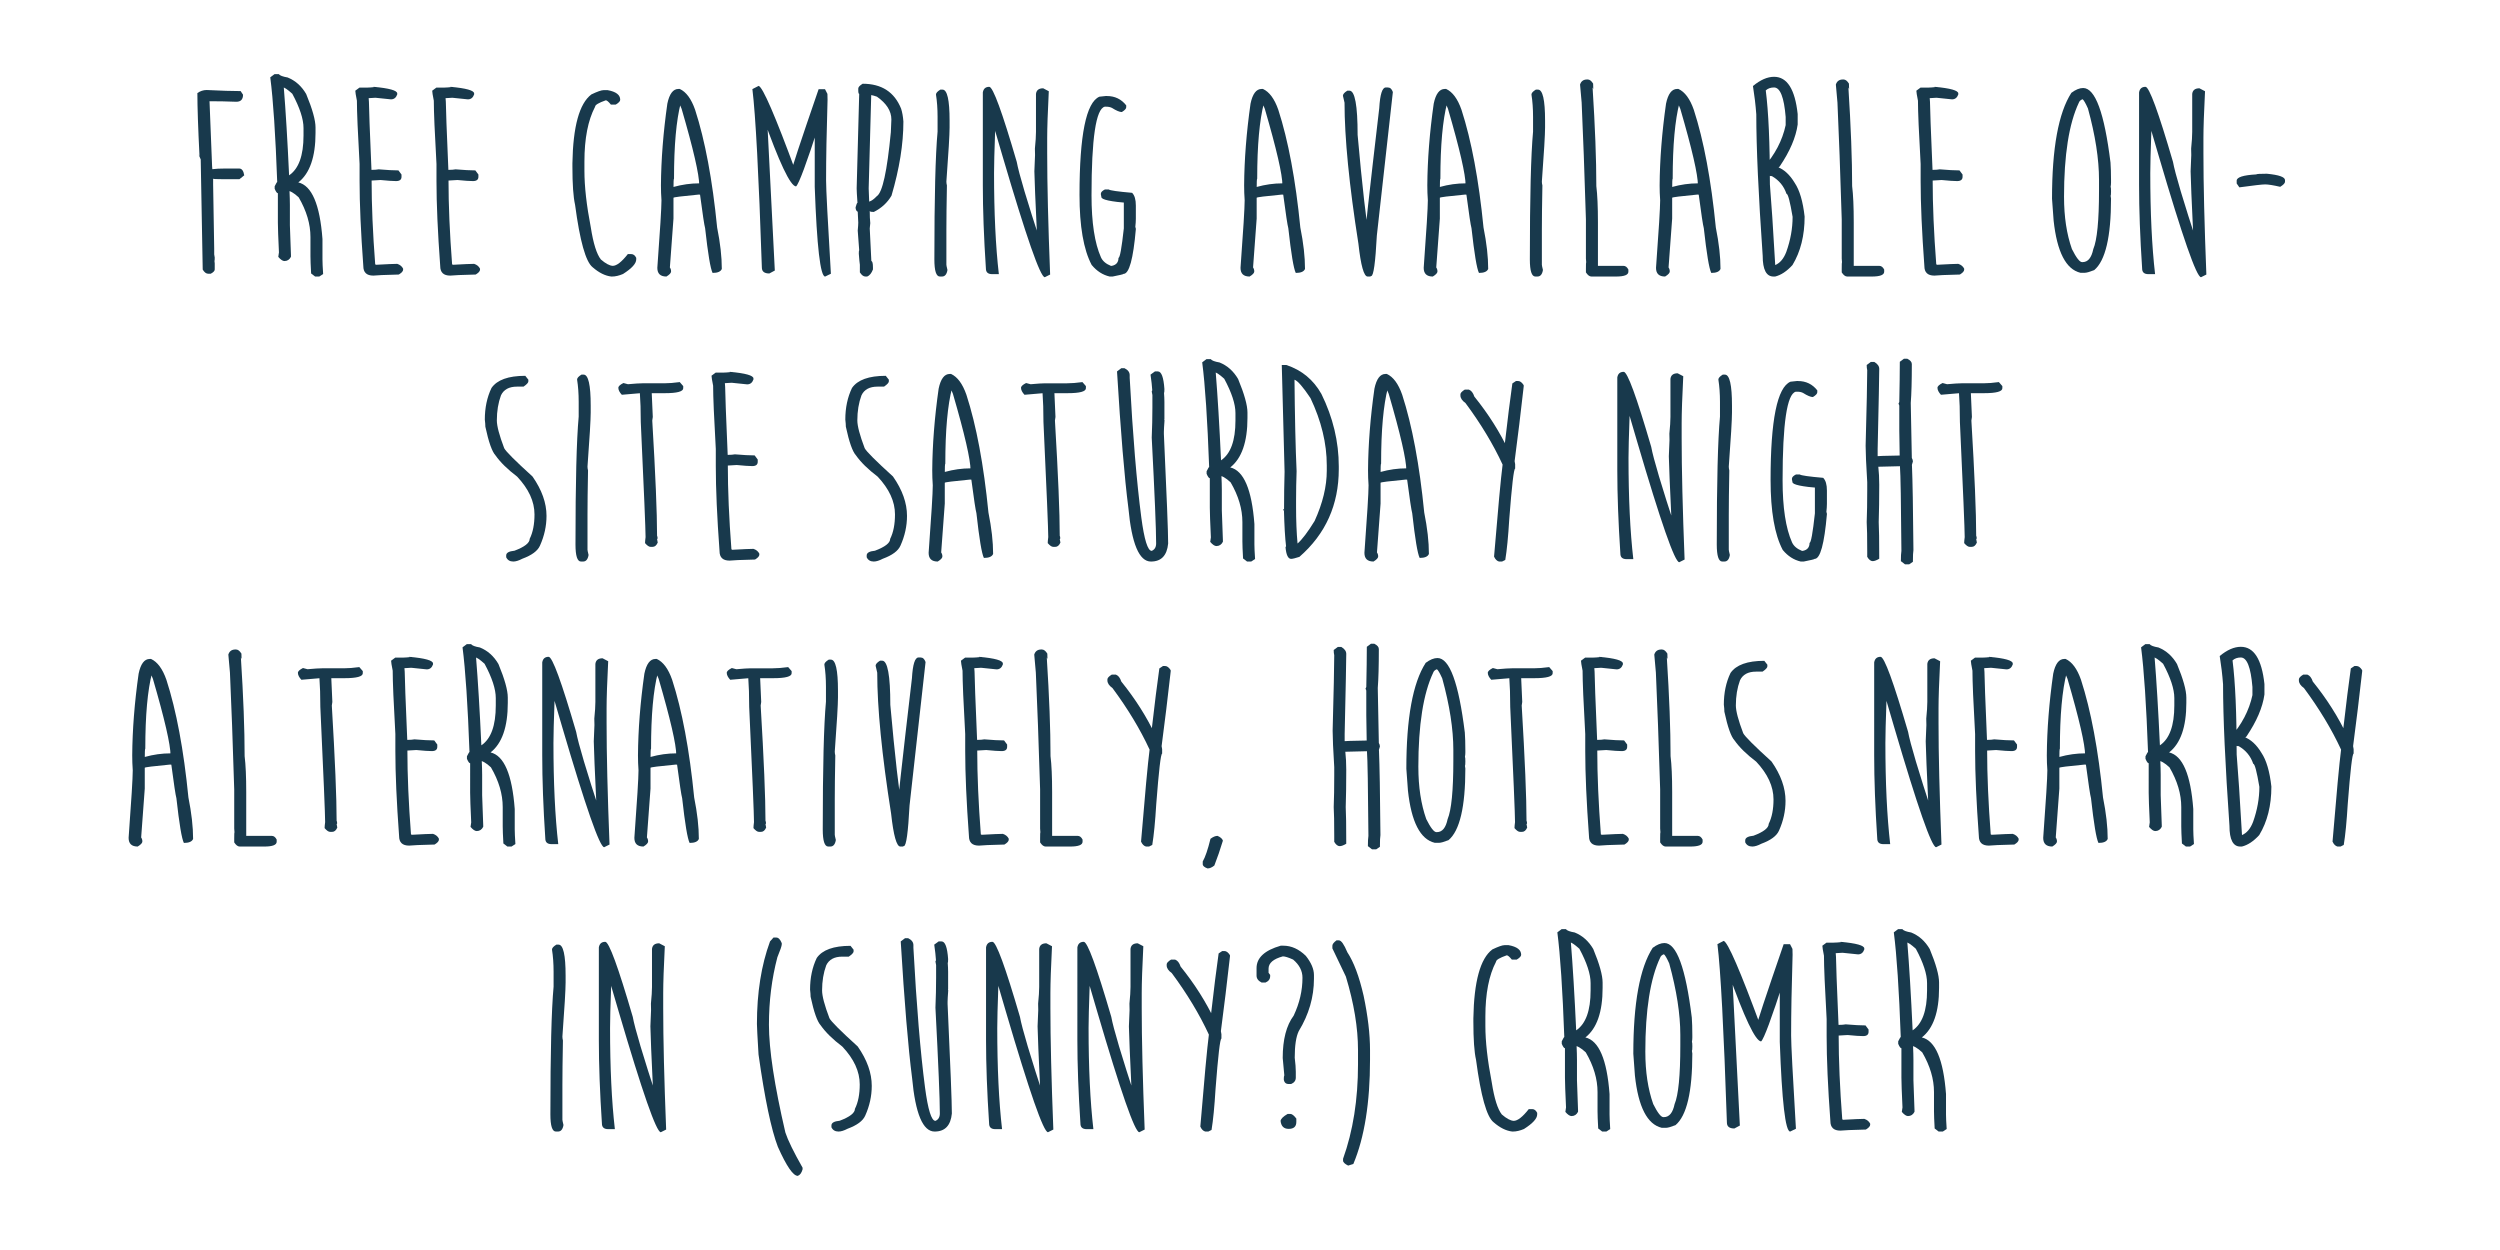 <?xml version="1.0" encoding="UTF-8" standalone="no"?>
<svg
   xmlns:dc="http://purl.org/dc/elements/1.1/"
   xmlns:cc="http://creativecommons.org/ns#"
   xmlns:rdf="http://www.w3.org/1999/02/22-rdf-syntax-ns#"
   xmlns:svg="http://www.w3.org/2000/svg"
   xmlns="http://www.w3.org/2000/svg"
   xmlns:sodipodi="http://sodipodi.sourceforge.net/DTD/sodipodi-0.dtd"
   xmlns:inkscape="http://www.inkscape.org/namespaces/inkscape"
   viewBox="0 0 512 256"
   version="1.1"
   id="svg8"
   sodipodi:docname="AccomodationDetailsBlue.svg"
   inkscape:version="0.92.3 (2405546, 2018-03-11)"
   width="512"
   height="256">
  <sodipodi:namedview
     pagecolor="#ffffff"
     bordercolor="#666666"
     borderopacity="1"
     objecttolerance="10"
     gridtolerance="10"
     guidetolerance="10"
     inkscape:pageopacity="0"
     inkscape:pageshadow="2"
     inkscape:window-width="1842"
     inkscape:window-height="1051"
     id="namedview995"
     showgrid="false"
     inkscape:zoom="1.84375"
     inkscape:cx="113.75331"
     inkscape:cy="149.96643"
     inkscape:window-x="-9"
     inkscape:window-y="-9"
     inkscape:window-maximized="1"
     inkscape:current-layer="svg8" />
  <defs
     id="defs2" />
  <g
     aria-label="free camping available on-site saturday night alternatively, hotels nearby in (sunny?) cromer "
     transform="translate(117.816,137.285)"
     style="font-style:normal;font-variant:normal;font-weight:normal;font-stretch:normal;font-size:42.667px;line-height:1.25;font-family:'Moon Flower Bold';-inkscape-font-specification:'Moon Flower Bold, ';letter-spacing:0px;word-spacing:0px;fill:#18394c;fill-opacity:1;stroke:none"
     id="flowRoot3104">
    <path
       d="m -75.48,-118.85 q 4.457,0.219 6.945,0.219 l 0.492,0.738 q 0,1.449 -1.367,1.449 -2.816,-0.109 -5.496,-0.109 l 0.52,13.125 v 0.082 l 0.055,0.711 q 1.012,-0.137 2.652,-0.137 h 2.844 q 0.82,0 1.039,1.395 l -0.984,0.793 h -3.336 q -2.051,0 -2.051,-0.109 v 1.203 q 0,1.586 0.219,13.125 v 1.176 l 0.109,0.656 q 0,0.684 -0.055,0.684 l 0.055,0.52 v 1.23 q 0,0.438 -0.82,0.875 h -0.52 q -0.602,0 -1.121,-0.848 -0.41,-22.559 -0.41,-22.559 l -0.465,-1.094 0.219,0.438 q -0.438,-8.668 -0.438,-12.934 0.875,-0.629 1.914,-0.629 z"
       style="font-size:56px;line-height:1;text-align:center;text-anchor:middle;fill:#18394c;fill-opacity:1"
       id="path3120" />
    <path
       d="m -61.59,-122.104 h 0.875 q 0.328,0.438 1.805,0.684 2.379,0.957 3.801,3.391 1.914,4.621 1.914,6.863 v 1.094 q 0,7.383 -3.527,10.145 4.156,0.984 4.949,11.594 v 4.184 q 0,0.93 0.137,2.98 l -0.793,0.52 h -0.848 l -0.82,-0.629 q -0.137,-2.434 -0.137,-3.527 v -3.938 q 0,-3.992 -2.406,-8.121 -1.477,-1.395 -2.488,-1.395 h 0.602 q 0.082,1.805 0.082,2.953 v 4.156 q 0.219,5.414 0.219,6.125 v 0.328 q -0.438,0.875 -1.34,0.875 -0.52,0 -1.258,-0.848 l 0.137,-0.93 q -0.219,-4.594 -0.219,-6.098 v -6.016 q -0.273,0 -0.656,-0.902 v -0.52 q 0.438,-0.875 0.52,-0.875 -0.52,-14.438 -1.422,-21.438 z m 1.887,2.625 q 0.602,7.41 1.094,18.102 2.953,-1.996 2.953,-8.148 v -1.531 q 0,-2.762 -2.297,-7.027 -1.531,-1.395 -2.16,-1.395 z"
       style="font-size:56px;line-height:1;text-align:center;text-anchor:middle;fill:#18394c;fill-opacity:1"
       id="path3122" />
    <path
       d="m -40.809,-119.479 0.246,0.137 q -0.766,0 -0.766,-0.164 4.867,0.438 4.867,1.367 v 0.191 q -0.355,1.012 -1.285,1.012 l -3.172,-0.328 q -0.219,0 -1.395,0.082 l 0.055,0.766 q 0,1.805 0.52,13.918 h 0.109 q 0.793,0 1.367,-0.109 2.57,0.219 4.047,0.219 l 0.629,0.848 v 0.465 q 0,0.875 -1.121,0.875 -0.984,0 -3.172,-0.219 -1.449,0.109 -1.832,0.109 v -0.109 q 0,7.711 0.738,17.281 0.137,0 0.137,0.082 3.418,-0.191 4.375,-0.191 0.848,0.273 1.203,0.984 v 0.219 q 0,0.438 -0.875,0.984 -4.348,0.109 -5.223,0.219 -2.051,0 -2.051,-1.941 -0.766,-10.445 -0.766,-17.418 v -3.5 q -0.547,-9.625 -0.547,-12.961 -0.328,-1.641 -0.328,-2.051 l 0.848,-0.629 h 1.477 q 0.602,0 1.914,-0.137 z"
       style="font-size:56px;line-height:1;text-align:center;text-anchor:middle;fill:#18394c;fill-opacity:1"
       id="path3124" />
    <path
       d="m -25.059,-119.479 0.246,0.137 q -0.766,0 -0.766,-0.164 4.867,0.438 4.867,1.367 v 0.191 q -0.355,1.012 -1.285,1.012 l -3.172,-0.328 q -0.219,0 -1.395,0.082 l 0.055,0.766 q 0,1.805 0.52,13.918 h 0.109 q 0.793,0 1.367,-0.109 2.57,0.219 4.047,0.219 l 0.629,0.848 v 0.465 q 0,0.875 -1.121,0.875 -0.984,0 -3.172,-0.219 -1.449,0.109 -1.832,0.109 v -0.109 q 0,7.711 0.738,17.281 0.137,0 0.137,0.082 3.418,-0.191 4.375,-0.191 0.848,0.273 1.203,0.984 v 0.219 q 0,0.438 -0.875,0.984 -4.348,0.109 -5.223,0.219 -2.051,0 -2.051,-1.941 -0.766,-10.445 -0.766,-17.418 v -3.5 q -0.547,-9.625 -0.547,-12.961 -0.328,-1.641 -0.328,-2.051 l 0.848,-0.629 h 1.477 q 0.602,0 1.914,-0.137 z"
       style="font-size:56px;line-height:1;text-align:center;text-anchor:middle;fill:#18394c;fill-opacity:1"
       id="path3126" />
    <path
       d="m 5.785,-118.822 h 0.848 q 2.57,0.465 2.57,1.969 0,0.438 -0.902,0.984 H 7.289 q -0.711,-0.875 -1.039,-0.875 -2.188,0.766 -2.188,1.312 -2.188,4.156 -2.188,11.266 v 1.859 q 0,4.84 1.312,11.621 0.766,4.895 2.051,6.535 1.449,1.258 2.434,1.312 1.203,0 3.09,-2.406 h 0.711 q 0.629,0 1.012,0.766 v 0.328 q 0,1.258 -2.707,2.98 -1.23,0.52 -2.242,0.52 H 7.371 Q 5.484,-80.869 3.543,-82.564 1.438,-84.232 -0.039,-95.334 q -0.547,-2.379 -0.547,-7.848 v -0.656 q 0.191,-11.32 3.883,-14.109 1.832,-0.875 2.488,-0.875 z"
       style="font-size:56px;line-height:1;text-align:center;text-anchor:middle;fill:#18394c;fill-opacity:1"
       id="path3128" />
    <path
       d="m 21.125,-119.068 h 0.273 q 1.969,0.902 3.145,4.266 3.062,9.461 4.512,24.117 0.957,4.758 0.957,8.477 -0.328,0.82 -1.887,0.82 -0.656,-1.258 -1.531,-9.16 -0.246,-0.848 -1.039,-6.863 l -0.246,-0.027 q -5.195,0.492 -5.195,0.656 v 4.266 L 19.375,-82.51 q 0.246,0.355 0.246,0.82 0,0.465 -0.957,1.039 -1.859,0 -1.859,-1.777 0.848,-11.539 0.848,-13.836 -0.109,-1.504 -0.109,-3.062 0.055,-7.902 1.312,-16.734 0.629,-3.008 2.27,-3.008 z m 0.492,2.816 q -1.395,5.359 -1.395,15.559 -0.109,0 -0.109,2.105 v -0.41 q 2.652,-0.738 5.277,-0.738 v 0.41 q 0,-3.281 -3.609,-15.668 -0.684,-1.477 -0.164,-1.258 z"
       style="font-size:56px;line-height:1;text-align:center;text-anchor:middle;fill:#18394c;fill-opacity:1"
       id="path3130" />
    <path
       d="m 37.559,-119.697 q 1.285,0.41 7.602,17.582 h -0.902 q 0,-0.711 5.578,-16.898 h 1.312 l 0.492,0.957 0.027,1.203 q -0.301,9.789 -0.301,16.543 0,2.598 0.984,19.086 l -1.176,0.574 q -1.477,0 -2.133,-18.375 v -12.824 h 0.902 q -3.883,12.059 -4.73,12.742 -1.75,-0.109 -6.809,-14.355 h 0.848 v -0.219 l 1.613,31.801 -1.121,0.602 q -1.531,0 -1.531,-1.203 -0.957,-28.574 -1.941,-36.559 z"
       style="font-size:56px;line-height:1;text-align:center;text-anchor:middle;fill:#18394c;fill-opacity:1"
       id="path3132" />
    <path
       d="m 58.859,-120.135 q 5.824,0 7.875,5.113 0.355,1.121 0.465,2.625 0,6.918 -2.434,15.176 -1.258,2.16 -3.609,3.336 -0.848,0.027 -0.848,-0.219 v 0.109 q 0,1.422 0.109,2.406 -0.109,0.984 -0.109,1.094 0.328,6.18 0.328,6.672 0.328,0.055 0.328,1.312 v 0.41 q -0.438,1.148 -1.176,1.449 H 59.406 q -0.574,0 -1.121,-0.848 v -0.902 q 0,-0.656 0,-0.656 -0.082,-0.465 -0.219,-2.27 0,-0.684 0.082,-0.684 l -0.301,-4.047 q 0.109,-1.121 0.109,-1.641 -0.109,-1.996 -0.109,-2.215 -0.438,-0.219 -0.438,-0.902 0.246,-0.93 0.383,-0.93 -0.164,-2.324 -0.164,-2.953 l 0.52,-19.359 q -0.191,0 -0.191,-0.766 v -0.328 q 0,-0.438 0.902,-0.984 z m 1.75,2.324 -0.52,19.113 q 0.109,2.297 0.109,2.871 l -0.273,-0.137 q 0.738,0 1.832,-1.148 1.723,-1.094 2.871,-13.098 0.109,-1.969 0.109,-2.598 0,-2.598 -2.953,-4.676 -0.793,-0.273 -1.176,-0.328 z"
       style="font-size:56px;line-height:1;text-align:center;text-anchor:middle;fill:#18394c;fill-opacity:1"
       id="path3134" />
    <path
       d="m 74.773,-118.932 h 0.438 q 1.449,0 1.449,6.344 v 1.422 q 0,2.16 -0.656,11.074 0,0.355 0.109,0.793 -0.109,5.77 -0.109,9.133 v 7.109 q 0,0.164 0.219,1.066 -0.219,1.34 -1.121,1.34 h -0.438 q -1.121,0 -1.121,-3.5 0,-19.004 0.656,-26.168 v -3.035 q 0,-2.516 -0.328,-4.566 0,-0.465 0.902,-1.012 z"
       style="font-size:56px;line-height:1;text-align:center;text-anchor:middle;fill:#18394c;fill-opacity:1"
       id="path3136" />
    <path
       d="m 84.781,-119.506 q 1.148,0 5.633,15.367 0.629,3.5 5.141,17.254 h -0.902 v -0.383 q -0.629,-13.289 -0.629,-14.93 0,-0.492 0.137,-3.336 -0.027,-0.301 -0.027,-1.312 0.219,-2.16 0.219,-3.418 v -7.793 q 0.137,-1.148 1.477,-1.148 l 1.148,0.602 q -0.328,6.48 -0.328,9.598 v 3.09 q 0,9.516 0.602,24.855 l -1.094,0.547 q -1.367,0 -8.613,-24.664 l -2.871,-9.789 1.012,1.641 0.082,-1.586 q 0.191,2.27 0.191,3.609 l 0.027,0.93 q -0.219,6.07 -0.219,8.504 0,12.223 0.984,20.727 h -1.367 q -1.285,0 -1.285,-1.148 -0.629,-9.543 -0.629,-17.09 v -18.977 q 0.191,-1.148 1.312,-1.148 z"
       style="font-size:56px;line-height:1;text-align:center;text-anchor:middle;fill:#18394c;fill-opacity:1"
       id="path3138" />
    <path
       d="m 108.625,-117.619 h 0.246 q 2.461,0 3.965,1.914 v 0.383 q 0,0.438 -0.902,0.984 -0.684,0 -2.023,-0.848 -0.492,-0.246 -1.148,-0.246 h -0.328 q -2.707,0.656 -2.707,18.156 0,8.367 1.941,12.715 0.52,1.121 2.023,1.723 h 0.191 q 1.367,-0.273 1.367,-1.641 0.438,0 1.094,-6.043 v -5.305 -0.027 q 1.148,0 1.148,0.164 -5.742,-0.438 -5.742,-1.23 l -0.109,-0.547 v -0.137 q 0,-0.465 0.82,-0.875 h 0.793 q 0.383,0.301 4.785,0.684 0.766,0.766 0.766,2.598 v 2.734 q 0,0.656 -0.109,1.668 0.109,0.191 0.109,0.438 -0.793,9.16 -2.516,9.16 0,0.109 -2.242,0.547 h -0.602 q -2.133,-0.492 -3.691,-2.379 -2.488,-4.703 -2.488,-14.355 0,-18.348 4.074,-20.098 z"
       style="font-size:56px;line-height:1;text-align:center;text-anchor:middle;fill:#18394c;fill-opacity:1"
       id="path3140" />
    <path
       d="m 140.562,-119.068 h 0.273 q 1.969,0.902 3.145,4.266 3.062,9.461 4.512,24.117 0.957,4.758 0.957,8.477 -0.328,0.82 -1.887,0.82 -0.656,-1.258 -1.531,-9.16 -0.246,-0.848 -1.039,-6.863 l -0.246,-0.027 q -5.195,0.492 -5.195,0.656 v 4.266 l -0.738,10.008 q 0.246,0.355 0.246,0.82 0,0.465 -0.957,1.039 -1.859,0 -1.859,-1.777 0.848,-11.539 0.848,-13.836 -0.109,-1.504 -0.109,-3.062 0.055,-7.902 1.312,-16.734 0.629,-3.008 2.27,-3.008 z m 0.492,2.816 q -1.395,5.359 -1.395,15.559 -0.109,0 -0.109,2.105 v -0.41 q 2.652,-0.738 5.277,-0.738 v 0.41 q 0,-3.281 -3.609,-15.668 -0.684,-1.477 -0.164,-1.258 z"
       style="font-size:56px;line-height:1;text-align:center;text-anchor:middle;fill:#18394c;fill-opacity:1"
       id="path3142" />
    <path
       d="m 165.992,-119.369 h 0.438 q 0.684,0 1.012,0.93 l -3.281,29.395 q -0.438,8.285 -1.148,8.285 l -0.219,0.109 h -0.52 q -1.148,0 -1.887,-6.727 -2.844,-18.074 -2.844,-28.875 l -0.328,-1.422 q 0,-0.492 0.902,-1.039 h 0.438 q 1.668,0 1.668,9.051 1.395,15.613 2.543,22.34 h -1.176 q 0,-1.723 3.062,-27.809 0.246,-4.238 1.34,-4.238 z"
       style="font-size:56px;line-height:1;text-align:center;text-anchor:middle;fill:#18394c;fill-opacity:1"
       id="path3144" />
    <path
       d="m 178.078,-119.068 h 0.273 q 1.969,0.902 3.145,4.266 3.062,9.461 4.512,24.117 0.957,4.758 0.957,8.477 -0.328,0.82 -1.887,0.82 -0.656,-1.258 -1.531,-9.16 -0.246,-0.848 -1.039,-6.863 l -0.246,-0.027 q -5.195,0.492 -5.195,0.656 v 4.266 l -0.738,10.008 q 0.246,0.355 0.246,0.82 0,0.465 -0.957,1.039 -1.859,0 -1.859,-1.777 0.848,-11.539 0.848,-13.836 -0.109,-1.504 -0.109,-3.062 0.055,-7.902 1.312,-16.734 0.629,-3.008 2.27,-3.008 z m 0.492,2.816 q -1.395,5.359 -1.395,15.559 -0.109,0 -0.109,2.105 v -0.41 q 2.652,-0.738 5.277,-0.738 v 0.41 q 0,-3.281 -3.609,-15.668 -0.684,-1.477 -0.164,-1.258 z"
       style="font-size:56px;line-height:1;text-align:center;text-anchor:middle;fill:#18394c;fill-opacity:1"
       id="path3146" />
    <path
       d="m 196.727,-118.932 h 0.438 q 1.449,0 1.449,6.344 v 1.422 q 0,2.16 -0.656,11.074 0,0.355 0.109,0.793 -0.109,5.77 -0.109,9.133 v 7.109 q 0,0.164 0.219,1.066 -0.219,1.34 -1.121,1.34 h -0.438 q -1.121,0 -1.121,-3.5 0,-19.004 0.656,-26.168 v -3.035 q 0,-2.516 -0.328,-4.566 0,-0.465 0.902,-1.012 z"
       style="font-size:56px;line-height:1;text-align:center;text-anchor:middle;fill:#18394c;fill-opacity:1"
       id="path3148" />
    <path
       d="m 207.227,-121.01 h 0.109 q 0.602,0 1.121,0.848 0,1.23 0.109,1.23 l -0.219,-0.438 q 0.766,12.031 0.766,20.207 0.328,2.652 0.328,7.355 v 8.969 h 5.223 q 0.629,0 1.012,0.766 v 0.438 q 0,0.984 -2.543,0.984 h -5.031 q -0.574,0 -1.121,-0.848 v -0.793 q 0,-1.312 0.055,-1.312 l -0.055,-0.738 v -8.012 q -0.438,-14.383 -0.875,-23.926 l -0.328,-3.691 q 0.328,-1.039 1.449,-1.039 z"
       style="font-size:56px;line-height:1;text-align:center;text-anchor:middle;fill:#18394c;fill-opacity:1"
       id="path3150" />
    <path
       d="m 225.656,-119.068 h 0.273 q 1.969,0.902 3.145,4.266 3.062,9.461 4.512,24.117 0.957,4.758 0.957,8.477 -0.328,0.82 -1.887,0.82 -0.656,-1.258 -1.531,-9.16 -0.246,-0.848 -1.039,-6.863 l -0.246,-0.027 q -5.195,0.492 -5.195,0.656 v 4.266 l -0.738,10.008 q 0.246,0.355 0.246,0.82 0,0.465 -0.957,1.039 -1.859,0 -1.859,-1.777 0.848,-11.539 0.848,-13.836 -0.109,-1.504 -0.109,-3.062 0.055,-7.902 1.312,-16.734 0.629,-3.008 2.27,-3.008 z m 0.492,2.816 q -1.395,5.359 -1.395,15.559 -0.109,0 -0.109,2.105 v -0.41 q 2.652,-0.738 5.277,-0.738 v 0.41 q 0,-3.281 -3.609,-15.668 -0.684,-1.477 -0.164,-1.258 z"
       style="font-size:56px;line-height:1;text-align:center;text-anchor:middle;fill:#18394c;fill-opacity:1"
       id="path3152" />
    <path
       d="m 245.508,-121.557 q 4.02,0 4.84,7.629 v 2.133 q -0.547,3.965 -3.691,8.613 -0.109,0.027 -0.465,0.492 v -0.41 q 2.051,0.766 3.555,3.281 1.504,2.242 2.023,6.891 0,5.824 -2.488,9.926 -1.75,1.914 -3.555,2.352 h -0.328 q -2.215,0 -2.215,-4.238 -1.312,-18.84 -1.312,-28.984 -0.219,-2.926 -0.684,-5.797 2.27,-1.887 4.32,-1.887 z m -1.695,2.789 q 0.848,6.617 0.848,19.277 0.438,5.141 1.094,16.57 l -0.055,-0.055 q 1.531,-0.629 2.324,-2.734 1.285,-3.609 1.285,-7.164 -0.793,-4.73 -1.258,-4.73 -0.793,-2.352 -2.98,-3.609 -1.121,0 -1.777,-1.094 v -0.602 q 3.582,-4.02 4.594,-8.75 v -1.668 q -0.492,-6.043 -2.379,-6.043 -1.039,0 -1.695,0.602 z"
       style="font-size:56px;line-height:1;text-align:center;text-anchor:middle;fill:#18394c;fill-opacity:1"
       id="path3154" />
    <path
       d="m 259.617,-121.01 h 0.109 q 0.602,0 1.121,0.848 0,1.23 0.109,1.23 l -0.219,-0.438 q 0.766,12.031 0.766,20.207 0.328,2.652 0.328,7.355 v 8.969 h 5.223 q 0.629,0 1.012,0.766 v 0.438 q 0,0.984 -2.543,0.984 h -5.031 q -0.574,0 -1.121,-0.848 v -0.793 q 0,-1.312 0.055,-1.312 l -0.055,-0.738 v -8.012 q -0.438,-14.383 -0.875,-23.926 l -0.328,-3.691 q 0.328,-1.039 1.449,-1.039 z"
       style="font-size:56px;line-height:1;text-align:center;text-anchor:middle;fill:#18394c;fill-opacity:1"
       id="path3156" />
    <path
       d="m 278.895,-119.479 0.246,0.137 q -0.766,0 -0.766,-0.164 4.867,0.438 4.867,1.367 v 0.191 q -0.355,1.012 -1.285,1.012 l -3.172,-0.328 q -0.219,0 -1.395,0.082 l 0.055,0.766 q 0,1.805 0.52,13.918 h 0.109 q 0.793,0 1.367,-0.109 2.57,0.219 4.047,0.219 l 0.629,0.848 v 0.465 q 0,0.875 -1.121,0.875 -0.984,0 -3.172,-0.219 -1.449,0.109 -1.832,0.109 v -0.109 q 0,7.711 0.738,17.281 0.137,0 0.137,0.082 3.418,-0.191 4.375,-0.191 0.848,0.273 1.203,0.984 v 0.219 q 0,0.438 -0.875,0.984 -4.348,0.109 -5.223,0.219 -2.051,0 -2.051,-1.941 -0.766,-10.445 -0.766,-17.418 v -3.5 q -0.547,-9.625 -0.547,-12.961 -0.328,-1.641 -0.328,-2.051 l 0.848,-0.629 h 1.477 q 0.602,0 1.914,-0.137 z"
       style="font-size:56px;line-height:1;text-align:center;text-anchor:middle;fill:#18394c;fill-opacity:1"
       id="path3158" />
    <path
       d="m 308.809,-119.26 q 3.719,0 5.605,15.258 0.109,1.449 0.109,3.664 v 0.437 q 0,0.438 -0.082,0.875 0.082,0.109 0.082,0.875 v 0.109 q 0,0.766 -0.082,0.875 0.082,0.438 0.082,0.547 0,11.758 -3.445,14.656 -1.395,0.547 -1.941,0.547 h -0.875 q -4.457,-1.066 -5.496,-10.691 l -0.328,-4.484 q 0,-15.531 3.965,-21.684 1.312,-0.984 2.406,-0.984 z m -3.91,22.313 q 0,6.098 1.613,10.664 1.34,2.68 2.078,2.68 h 0.109 q 1.641,0 2.188,-2.652 1.176,-2.789 1.176,-12.004 v -2.188 q 0,-6.371 -2.27,-14.629 -0.738,-1.641 -1.094,-1.887 -0.602,0.219 -0.766,0.711 -3.035,6.426 -3.035,19.305 z"
       style="font-size:56px;line-height:1;text-align:center;text-anchor:middle;fill:#18394c;fill-opacity:1"
       id="path3160" />
    <path
       d="m 321.578,-119.506 q 1.148,0 5.633,15.367 0.629,3.5 5.141,17.254 h -0.902 v -0.383 q -0.629,-13.289 -0.629,-14.93 0,-0.492 0.137,-3.336 -0.027,-0.301 -0.027,-1.312 0.219,-2.16 0.219,-3.418 v -7.793 q 0.137,-1.148 1.477,-1.148 l 1.148,0.602 q -0.328,6.48 -0.328,9.598 v 3.09 q 0,9.516 0.602,24.855 l -1.094,0.547 q -1.367,0 -8.613,-24.664 l -2.871,-9.789 1.012,1.641 0.082,-1.586 q 0.191,2.27 0.191,3.609 l 0.027,0.93 q -0.219,6.07 -0.219,8.504 0,12.223 0.984,20.727 h -1.367 q -1.285,0 -1.285,-1.148 -0.629,-9.543 -0.629,-17.09 v -18.977 q 0.191,-1.148 1.312,-1.148 z"
       style="font-size:56px;line-height:1;text-align:center;text-anchor:middle;fill:#18394c;fill-opacity:1"
       id="path3162" />
    <path
       d="m 346.434,-101.705 q 3.719,0.355 3.719,1.312 v 0.328 q 0,0.437 -0.984,1.039 -2.133,-0.492 -3.09,-0.492 -0.875,0 -5.277,0.602 l -0.547,-0.793 v -0.574 q 0,-1.066 4.047,-1.285 0,-0.137 2.133,-0.137 z"
       style="font-size:56px;line-height:1;text-align:center;text-anchor:middle;fill:#18394c;fill-opacity:1"
       id="path3164" />
    <path
       d="m -10.238,-60.317 0.629,0.793 v 0.355 q 0,0.383 -0.984,1.066 h -1.34 q -2.434,0 -3.281,1.777 -0.848,2.297 -0.848,5.141 0,1.723 1.504,5.688 0.492,0.984 5.797,5.797 2.871,4.102 2.871,8.066 0,3.117 -1.34,6.098 -0.711,1.613 -3.609,2.68 -1.094,0.574 -1.859,0.574 -1.039,0 -1.449,-0.875 v -0.383 q 0,-0.793 1.695,-0.957 3.117,-1.176 3.117,-2.434 0.984,-1.969 0.984,-5.004 0,-3.965 -3.555,-7.738 -2.953,-2.242 -4.43,-4.348 -1.066,-1.148 -2.078,-5.879 0,-0.574 -0.109,-1.449 0,-3.637 1.367,-6.48 1.723,-2.488 6.918,-2.488 z"
       style="font-size:56px;line-height:1;text-align:center;text-anchor:middle;fill:#18394c;fill-opacity:1"
       id="path3166" />
    <path
       d="m 1.273,-60.563 h 0.438 q 1.449,0 1.449,6.344 v 1.422 q 0,2.16 -0.656,11.074 0,0.355 0.109,0.793 -0.109,5.77 -0.109,9.133 v 7.109 q 0,0.164 0.219,1.066 -0.219,1.34 -1.121,1.34 h -0.438 q -1.121,0 -1.121,-3.5 0,-19.004 0.656,-26.168 v -3.035 q 0,-2.516 -0.328,-4.566 0,-0.465 0.902,-1.012 z"
       style="font-size:56px;line-height:1;text-align:center;text-anchor:middle;fill:#18394c;fill-opacity:1"
       id="path3168" />
    <path
       d="m 21.398,-59.032 0.711,0.82 v 0.438 q 0,1.012 -3.746,1.012 h -3.062 q 0.328,0 0.355,-0.082 l 0.219,4.949 q -0.109,0.684 -0.109,0.738 0.984,16.543 0.984,23.598 0.109,0.191 0.109,0.547 Q 16.75,-26.848 16.75,-26.903 l 0.137,0.738 q -0.383,0.875 -1.039,0.875 h -0.438 q -0.465,0 -1.121,-0.766 0,-0.383 0.109,-1.23 0,-2.324 -0.984,-23.598 0,-3.445 -0.191,-6.016 l 0.246,0.137 h -0.109 l -3.828,0.328 q -0.711,-0.766 -0.711,-1.422 0,-0.465 1.039,-0.984 0.957,0.246 0.93,0.246 2.105,-0.191 2.98,-0.191 h 4.484 q 1.34,0 3.145,-0.246 z"
       style="font-size:56px;line-height:1;text-align:center;text-anchor:middle;fill:#18394c;fill-opacity:1"
       id="path3170" />
    <path
       d="m 32.145,-61.11 0.246,0.137 q -0.766,0 -0.766,-0.164 4.867,0.438 4.867,1.367 v 0.191 q -0.355,1.012 -1.285,1.012 l -3.172,-0.328 q -0.219,0 -1.395,0.082 l 0.055,0.766 q 0,1.805 0.52,13.918 h 0.109 q 0.793,0 1.367,-0.109 2.57,0.219 4.047,0.219 l 0.629,0.848 v 0.465 q 0,0.875 -1.121,0.875 -0.984,0 -3.172,-0.219 -1.449,0.109 -1.832,0.109 v -0.109 q 0,7.711 0.738,17.281 0.137,0 0.137,0.082 3.418,-0.191 4.375,-0.191 0.848,0.273 1.203,0.984 v 0.219 q 0,0.438 -0.875,0.984 -4.348,0.109 -5.223,0.219 -2.051,0 -2.051,-1.941 -0.766,-10.445 -0.766,-17.418 v -3.5 q -0.547,-9.625 -0.547,-12.961 -0.328,-1.641 -0.328,-2.051 l 0.848,-0.629 h 1.477 q 0.602,0 1.914,-0.137 z"
       style="font-size:56px;line-height:1;text-align:center;text-anchor:middle;fill:#18394c;fill-opacity:1"
       id="path3172" />
    <path
       d="m 63.59,-60.317 0.629,0.793 v 0.355 q 0,0.383 -0.984,1.066 h -1.34 q -2.434,0 -3.281,1.777 -0.848,2.297 -0.848,5.141 0,1.723 1.504,5.688 0.492,0.984 5.797,5.797 2.871,4.102 2.871,8.066 0,3.117 -1.34,6.098 -0.711,1.613 -3.609,2.68 -1.094,0.574 -1.859,0.574 -1.039,0 -1.449,-0.875 v -0.383 q 0,-0.793 1.695,-0.957 3.117,-1.176 3.117,-2.434 0.984,-1.969 0.984,-5.004 0,-3.965 -3.555,-7.738 -2.953,-2.242 -4.43,-4.348 -1.066,-1.148 -2.078,-5.879 0,-0.574 -0.109,-1.449 0,-3.637 1.367,-6.48 1.723,-2.488 6.918,-2.488 z"
       style="font-size:56px;line-height:1;text-align:center;text-anchor:middle;fill:#18394c;fill-opacity:1"
       id="path3174" />
    <path
       d="m 76.688,-60.7 h 0.273 q 1.969,0.902 3.145,4.266 3.062,9.461 4.512,24.117 0.957,4.758 0.957,8.477 -0.328,0.82 -1.887,0.82 -0.656,-1.258 -1.531,-9.16 -0.246,-0.848 -1.039,-6.863 l -0.246,-0.027 q -5.195,0.492 -5.195,0.656 v 4.266 L 74.938,-24.141 q 0.246,0.355 0.246,0.82 0,0.465 -0.957,1.039 -1.859,0 -1.859,-1.777 0.848,-11.539 0.848,-13.836 -0.109,-1.504 -0.109,-3.062 0.055,-7.902 1.312,-16.734 0.629,-3.008 2.27,-3.008 z m 0.492,2.816 q -1.395,5.359 -1.395,15.559 -0.109,0 -0.109,2.105 v -0.41 q 2.652,-0.738 5.277,-0.738 v 0.41 q 0,-3.281 -3.609,-15.668 -0.684,-1.477 -0.164,-1.258 z"
       style="font-size:56px;line-height:1;text-align:center;text-anchor:middle;fill:#18394c;fill-opacity:1"
       id="path3176" />
    <path
       d="m 103.867,-59.032 0.711,0.82 v 0.438 q 0,1.012 -3.746,1.012 h -3.062 q 0.328,0 0.355,-0.082 l 0.219,4.949 q -0.109,0.684 -0.109,0.738 0.984,16.543 0.984,23.598 0.109,0.191 0.109,0.547 -0.109,0.164 -0.109,0.109 l 0.137,0.738 q -0.383,0.875 -1.039,0.875 h -0.438 q -0.465,0 -1.121,-0.766 0,-0.383 0.109,-1.23 0,-2.324 -0.984,-23.598 0,-3.445 -0.191,-6.016 l 0.246,0.137 H 95.828 L 92,-56.434 q -0.711,-0.766 -0.711,-1.422 0,-0.465 1.039,-0.984 0.957,0.246 0.93,0.246 2.105,-0.191 2.98,-0.191 h 4.484 q 1.34,0 3.145,-0.246 z"
       style="font-size:56px;line-height:1;text-align:center;text-anchor:middle;fill:#18394c;fill-opacity:1"
       id="path3178" />
    <path
       d="m 111.824,-61.875 h 0.656 q 1.066,0.52 1.066,1.422 v 0.547 q 0.957,17.773 2.379,28.602 0.902,6.836 2.133,6.836 0.902,-0.383 0.902,-1.531 0,-4.293 -0.902,-21.656 0.137,-3.172 0.137,-6.125 v -2.598 l -0.137,-0.738 0.109,-0.246 q -0.082,-1.34 -0.355,-3.199 l 0.902,-0.656 h 0.602 q 1.094,0 1.34,3.609 0,0.766 -0.082,0.766 0.082,1.094 0.082,1.859 v 3.527 l -0.109,0.656 q 0,-0.465 0.137,-0.465 -0.137,1.859 -0.137,2.406 v 0.438 q 0.875,19.031 0.875,22.449 -0.355,3.691 -3.527,3.691 -3.609,0 -4.621,-10.992 -1.203,-9.379 -2.324,-27.945 z"
       style="font-size:56px;line-height:1;text-align:center;text-anchor:middle;fill:#18394c;fill-opacity:1"
       id="path3180" />
    <path
       d="m 129.27,-63.735 h 0.875 q 0.328,0.438 1.805,0.684 2.379,0.957 3.801,3.391 1.914,4.621 1.914,6.863 v 1.094 q 0,7.383 -3.527,10.145 4.156,0.984 4.949,11.594 v 4.184 q 0,0.93 0.137,2.98 l -0.793,0.52 h -0.848 l -0.82,-0.629 q -0.137,-2.434 -0.137,-3.527 v -3.938 q 0,-3.992 -2.406,-8.121 -1.477,-1.395 -2.488,-1.395 h 0.602 q 0.082,1.805 0.082,2.953 v 4.156 q 0.219,5.414 0.219,6.125 v 0.328 q -0.438,0.875 -1.34,0.875 -0.52,0 -1.258,-0.848 l 0.137,-0.93 q -0.219,-4.594 -0.219,-6.098 v -6.016 q -0.273,0 -0.656,-0.902 v -0.52 q 0.438,-0.875 0.52,-0.875 -0.52,-14.438 -1.422,-21.438 z m 1.887,2.625 q 0.602,7.41 1.094,18.102 2.953,-1.996 2.953,-8.148 v -1.531 q 0,-2.762 -2.297,-7.027 -1.531,-1.395 -2.16,-1.395 z"
       style="font-size:56px;line-height:1;text-align:center;text-anchor:middle;fill:#18394c;fill-opacity:1"
       id="path3182" />
    <path
       d="m 144.691,-62.532 h 0.93 q 4.73,1.559 7.191,5.934 3.555,7.219 3.555,14.848 v 0.547 q 0,10.938 -8.066,17.965 -1.258,0.41 -1.695,0.41 -0.93,0 -1.148,-2.379 l 0.109,-0.219 q -0.301,-2.406 -0.438,-7.574 h -0.191 l 0.219,0.438 v -0.219 q 0,-4.32 0.109,-7.875 z m 2.598,3.008 v -0.711 q 0.109,12.332 0.438,19.469 -0.109,2.926 -0.109,6.016 v 1.312 q 0,4.129 0.301,7.465 1.395,-1.203 3.5,-4.621 2.488,-5.469 2.488,-10.281 v -1.094 q 0,-6.754 -3.336,-13.781 -2.297,-3.445 -3.281,-3.773 z"
       style="font-size:56px;line-height:1;text-align:center;text-anchor:middle;fill:#18394c;fill-opacity:1"
       id="path3184" />
    <path
       d="m 165.938,-60.7 h 0.273 q 1.969,0.902 3.145,4.266 3.062,9.461 4.512,24.117 0.957,4.758 0.957,8.477 -0.328,0.82 -1.887,0.82 -0.656,-1.258 -1.531,-9.16 -0.246,-0.848 -1.039,-6.863 l -0.246,-0.027 q -5.195,0.492 -5.195,0.656 v 4.266 l -0.738,10.008 q 0.246,0.355 0.246,0.82 0,0.465 -0.957,1.039 -1.859,0 -1.859,-1.777 0.848,-11.539 0.848,-13.836 -0.109,-1.504 -0.109,-3.062 0.055,-7.902 1.312,-16.734 0.629,-3.008 2.27,-3.008 z m 0.492,2.816 q -1.395,5.359 -1.395,15.559 -0.109,0 -0.109,2.105 v -0.41 q 2.652,-0.738 5.277,-0.738 v 0.41 q 0,-3.281 -3.609,-15.668 -0.684,-1.477 -0.164,-1.258 z"
       style="font-size:56px;line-height:1;text-align:center;text-anchor:middle;fill:#18394c;fill-opacity:1"
       id="path3186" />
    <path
       d="m 192.652,-59.25 h 0.465 q 0.574,0 1.121,0.848 v 0.273 q -0.875,7.848 -1.859,15.285 l 0.109,0.629 v 0.902 q -0.41,0 -1.203,10.309 -0.328,5.441 -0.82,8.395 l -0.656,0.328 h -0.629 q -0.629,-0.164 -1.012,-1.012 1.203,-14.547 1.75,-18.84 -2.898,-6.262 -7.602,-12.605 -1.039,-0.738 -1.039,-1.559 v -0.219 q 0,-0.438 0.902,-0.984 H 183 q 0.766,0.301 1.121,1.422 4.348,5.387 7.055,11.156 h -0.984 q 1.148,-9.926 1.723,-13.836 z"
       style="font-size:56px;line-height:1;text-align:center;text-anchor:middle;fill:#18394c;fill-opacity:1"
       id="path3188" />
    <path
       d="m 214.719,-61.137 q 1.148,0 5.633,15.367 0.629,3.5 5.141,17.254 h -0.902 v -0.383 q -0.629,-13.289 -0.629,-14.93 0,-0.492 0.137,-3.336 -0.027,-0.301 -0.027,-1.312 0.219,-2.16 0.219,-3.418 v -7.793 q 0.137,-1.148 1.477,-1.148 l 1.148,0.602 q -0.328,6.48 -0.328,9.598 v 3.09 q 0,9.516 0.602,24.855 l -1.094,0.547 q -1.367,0 -8.613,-24.664 l -2.871,-9.789 1.012,1.641 0.082,-1.586 q 0.191,2.27 0.191,3.609 l 0.027,0.93 q -0.219,6.07 -0.219,8.504 0,12.223 0.984,20.727 h -1.367 q -1.285,0 -1.285,-1.148 -0.629,-9.543 -0.629,-17.09 v -18.977 q 0.191,-1.148 1.312,-1.148 z"
       style="font-size:56px;line-height:1;text-align:center;text-anchor:middle;fill:#18394c;fill-opacity:1"
       id="path3190" />
    <path
       d="m 235.008,-60.563 h 0.438 q 1.449,0 1.449,6.344 v 1.422 q 0,2.16 -0.656,11.074 0,0.355 0.109,0.793 -0.109,5.77 -0.109,9.133 v 7.109 q 0,0.164 0.219,1.066 -0.219,1.34 -1.121,1.34 h -0.438 q -1.121,0 -1.121,-3.5 0,-19.004 0.656,-26.168 v -3.035 q 0,-2.516 -0.328,-4.566 0,-0.465 0.902,-1.012 z"
       style="font-size:56px;line-height:1;text-align:center;text-anchor:middle;fill:#18394c;fill-opacity:1"
       id="path3192" />
    <path
       d="m 250.156,-59.25 h 0.246 q 2.461,0 3.965,1.914 v 0.383 q 0,0.438 -0.902,0.984 -0.684,0 -2.023,-0.848 -0.492,-0.246 -1.148,-0.246 h -0.328 q -2.707,0.656 -2.707,18.156 0,8.367 1.941,12.715 0.52,1.121 2.023,1.723 h 0.191 q 1.367,-0.273 1.367,-1.641 0.438,0 1.094,-6.043 v -5.305 -0.027 q 1.148,0 1.148,0.164 -5.742,-0.438 -5.742,-1.23 l -0.109,-0.547 v -0.137 q 0,-0.465 0.82,-0.875 h 0.793 q 0.383,0.301 4.785,0.684 0.766,0.766 0.766,2.598 v 2.734 q 0,0.656 -0.109,1.668 0.109,0.191 0.109,0.438 -0.793,9.16 -2.516,9.16 0,0.109 -2.242,0.547 h -0.602 q -2.133,-0.492 -3.691,-2.379 -2.488,-4.703 -2.488,-14.355 0,-18.348 4.074,-20.098 z"
       style="font-size:56px;line-height:1;text-align:center;text-anchor:middle;fill:#18394c;fill-opacity:1"
       id="path3194" />
    <path
       d="m 272.113,-63.817 h 0.684 q 0.93,0.465 0.93,1.094 0,5.168 -0.219,7.984 l 0.219,11.238 q 0.219,0.383 0.219,0.738 -0.273,0.82 -0.191,0.82 0.191,4.539 0.301,17.309 -0.109,0.602 -0.109,2.406 l -0.766,0.52 h -0.848 l -0.848,-0.656 q 0,-1.422 0.109,-2.105 -0.109,-14.93 -0.301,-17.336 -4.348,0.082 -4.43,0.109 0.191,1.668 0.191,3.691 0,4.375 -0.109,7.656 0.109,1.859 0.109,7.492 -0.82,0.492 -1.34,0.492 -0.602,0 -1.121,-0.875 v -1.094 q 0,-4.457 -0.109,-6.016 0.109,-2.68 0.109,-6.562 v -1.641 q -0.328,-5.332 -0.328,-7.438 0.328,-12.195 0.328,-15.477 -0.109,-0.438 -0.109,-1.066 l 0.848,-0.629 h 0.711 q 1.012,0.602 1.012,1.422 0,2.051 -0.328,16.406 v 1.859 l -0.191,-0.383 q 0.191,-0.055 4.703,-0.137 -0.082,-3.445 -0.082,-5.168 v -5.031 q 0,-0.137 -0.164,-0.41 l 0.164,-0.355 q 0.109,-5.141 0.109,-8.23 z"
       style="font-size:56px;line-height:1;text-align:center;text-anchor:middle;fill:#18394c;fill-opacity:1"
       id="path3196" />
    <path
       d="m 291.555,-59.032 0.711,0.82 v 0.438 q 0,1.012 -3.746,1.012 h -3.062 q 0.328,0 0.355,-0.082 l 0.219,4.949 q -0.109,0.684 -0.109,0.738 0.984,16.543 0.984,23.598 0.109,0.191 0.109,0.547 -0.109,0.164 -0.109,0.109 l 0.137,0.738 q -0.383,0.875 -1.039,0.875 h -0.438 q -0.465,0 -1.121,-0.766 0,-0.383 0.109,-1.23 0,-2.324 -0.984,-23.598 0,-3.445 -0.191,-6.016 l 0.246,0.137 h -0.109 l -3.828,0.328 q -0.711,-0.766 -0.711,-1.422 0,-0.465 1.039,-0.984 0.957,0.246 0.93,0.246 2.105,-0.191 2.98,-0.191 h 4.484 q 1.34,0 3.145,-0.246 z"
       style="font-size:56px;line-height:1;text-align:center;text-anchor:middle;fill:#18394c;fill-opacity:1"
       id="path3198" />
    <path
       d="m -87.156,-2.331 h 0.273 q 1.969,0.902 3.145,4.266 3.062,9.461 4.512,24.117 0.957,4.758 0.957,8.477 -0.328,0.82 -1.887,0.82 -0.656,-1.258 -1.531,-9.16 -0.246,-0.848 -1.039,-6.863 l -0.246,-0.027 q -5.195,0.492 -5.195,0.656 v 4.266 l -0.738,10.008 q 0.246,0.355 0.246,0.82 0,0.465 -0.957,1.039 -1.859,0 -1.859,-1.777 0.848,-11.539 0.848,-13.836 -0.109,-1.504 -0.109,-3.062 0.055,-7.902 1.312,-16.734 0.629,-3.008 2.27,-3.008 z m 0.492,2.816 q -1.395,5.359 -1.395,15.559 -0.109,0 -0.109,2.105 v -0.41 q 2.652,-0.738 5.277,-0.738 v 0.41 q 0,-3.281 -3.609,-15.668 -0.684,-1.477 -0.164,-1.258 z"
       style="font-size:56px;line-height:1;text-align:center;text-anchor:middle;fill:#18394c;fill-opacity:1"
       id="path3200" />
    <path
       d="m -69.602,-4.272 h 0.109 q 0.602,0 1.121,0.848 0,1.23 0.109,1.23 l -0.219,-0.438 q 0.766,12.031 0.766,20.207 0.328,2.652 0.328,7.355 v 8.969 h 5.223 q 0.629,0 1.012,0.766 v 0.438 q 0,0.984 -2.543,0.984 h -5.031 q -0.574,0 -1.121,-0.848 v -0.793 q 0,-1.312 0.055,-1.312 l -0.055,-0.738 v -8.012 q -0.438,-14.383 -0.875,-23.926 l -0.328,-3.691 q 0.328,-1.039 1.449,-1.039 z"
       style="font-size:56px;line-height:1;text-align:center;text-anchor:middle;fill:#18394c;fill-opacity:1"
       id="path3202" />
    <path
       d="m -44.227,-0.663 0.711,0.82 v 0.438 q 0,1.012 -3.746,1.012 h -3.062 q 0.328,0 0.355,-0.082 L -49.75,6.474 q -0.109,0.684 -0.109,0.738 0.984,16.543 0.984,23.598 0.109,0.191 0.109,0.547 -0.109,0.164 -0.109,0.109 l 0.137,0.738 q -0.383,0.875 -1.039,0.875 h -0.438 q -0.465,0 -1.121,-0.766 0,-0.383 0.109,-1.23 0,-2.324 -0.984,-23.598 0,-3.445 -0.191,-6.016 l 0.246,0.137 h -0.109 l -3.828,0.328 q -0.711,-0.766 -0.711,-1.422 0,-0.465 1.039,-0.984 0.957,0.246 0.93,0.246 2.105,-0.191 2.98,-0.191 h 4.484 q 1.34,0 3.145,-0.246 z"
       style="font-size:56px;line-height:1;text-align:center;text-anchor:middle;fill:#18394c;fill-opacity:1"
       id="path3204" />
    <path
       d="m -33.48,-2.741 0.246,0.137 Q -34,-2.604 -34,-2.768 q 4.867,0.438 4.867,1.367 v 0.191 q -0.355,1.012 -1.285,1.012 l -3.172,-0.328 q -0.219,0 -1.395,0.082 l 0.055,0.766 q 0,1.805 0.52,13.918 h 0.109 q 0.793,0 1.367,-0.109 2.57,0.219 4.047,0.219 l 0.629,0.848 v 0.465 q 0,0.875 -1.121,0.875 -0.984,0 -3.172,-0.219 Q -34,16.427 -34.383,16.427 v -0.109 q 0,7.711 0.738,17.281 0.137,0 0.137,0.082 3.418,-0.191 4.375,-0.191 0.848,0.273 1.203,0.984 v 0.219 q 0,0.438 -0.875,0.984 -4.348,0.109 -5.223,0.219 -2.051,0 -2.051,-1.941 -0.766,-10.445 -0.766,-17.418 v -3.5 Q -37.391,3.411 -37.391,0.075 -37.719,-1.565 -37.719,-1.975 l 0.848,-0.629 h 1.477 q 0.602,0 1.914,-0.137 z"
       style="font-size:56px;line-height:1;text-align:center;text-anchor:middle;fill:#18394c;fill-opacity:1"
       id="path3206" />
    <path
       d="m -22.215,-5.366 h 0.875 q 0.328,0.438 1.805,0.684 2.379,0.957 3.801,3.391 1.914,4.621 1.914,6.863 v 1.094 q 0,7.383 -3.527,10.145 4.156,0.984 4.949,11.594 v 4.184 q 0,0.93 0.137,2.98 l -0.793,0.52 h -0.848 l -0.82,-0.629 q -0.137,-2.434 -0.137,-3.527 v -3.938 q 0,-3.992 -2.406,-8.121 -1.477,-1.395 -2.488,-1.395 h 0.602 q 0.082,1.805 0.082,2.953 v 4.156 q 0.219,5.414 0.219,6.125 v 0.328 q -0.438,0.875 -1.34,0.875 -0.52,0 -1.258,-0.848 l 0.137,-0.93 q -0.219,-4.594 -0.219,-6.098 V 19.025 q -0.273,0 -0.656,-0.902 v -0.52 q 0.438,-0.875 0.52,-0.875 Q -22.188,2.29 -23.09,-4.71 Z m 1.887,2.625 q 0.602,7.41 1.094,18.102 2.953,-1.996 2.953,-8.148 v -1.531 q 0,-2.762 -2.297,-7.027 -1.531,-1.395 -2.16,-1.395 z"
       style="font-size:56px;line-height:1;text-align:center;text-anchor:middle;fill:#18394c;fill-opacity:1"
       id="path3208" />
    <path
       d="m -5.453,-2.768 q 1.148,0 5.633,15.367 0.629,3.5 5.141,17.254 H 4.418 V 29.47 Q 3.789,16.181 3.789,14.54 q 0,-0.492 0.137,-3.336 -0.027,-0.301 -0.027,-1.313 0.219,-2.16 0.219,-3.418 V -1.319 Q 4.254,-2.468 5.594,-2.468 l 1.148,0.602 q -0.328,6.48 -0.328,9.598 v 3.09 q 0,9.516 0.602,24.855 l -1.094,0.547 q -1.367,0 -8.613,-24.664 L -5.562,1.771 -4.551,3.411 -4.469,1.825 q 0.191,2.27 0.191,3.609 L -4.25,6.364 q -0.219,6.07 -0.219,8.504 0,12.223 0.984,20.727 h -1.367 q -1.285,0 -1.285,-1.148 Q -6.766,24.904 -6.766,17.357 V -1.62 q 0.191,-1.148 1.312,-1.148 z"
       style="font-size:56px;line-height:1;text-align:center;text-anchor:middle;fill:#18394c;fill-opacity:1"
       id="path3210" />
    <path
       d="m 16.422,-2.331 h 0.273 q 1.969,0.902 3.145,4.266 3.062,9.461 4.512,24.117 0.957,4.758 0.957,8.477 -0.328,0.82 -1.887,0.82 -0.656,-1.258 -1.531,-9.16 -0.246,-0.848 -1.039,-6.863 l -0.246,-0.027 q -5.195,0.492 -5.195,0.656 v 4.266 l -0.738,10.008 q 0.246,0.355 0.246,0.82 0,0.465 -0.957,1.039 -1.859,0 -1.859,-1.777 0.848,-11.539 0.848,-13.836 -0.109,-1.504 -0.109,-3.062 0.055,-7.902 1.312,-16.734 0.629,-3.008 2.27,-3.008 z m 0.492,2.816 Q 15.52,5.845 15.52,16.044 q -0.109,0 -0.109,2.105 V 17.739 Q 18.062,17.001 20.688,17.001 v 0.41 q 0,-3.281 -3.609,-15.668 -0.684,-1.477 -0.164,-1.258 z"
       style="font-size:56px;line-height:1;text-align:center;text-anchor:middle;fill:#18394c;fill-opacity:1"
       id="path3212" />
    <path
       d="m 43.602,-0.663 0.711,0.82 v 0.438 q 0,1.012 -3.746,1.012 h -3.062 q 0.328,0 0.355,-0.082 l 0.219,4.949 q -0.109,0.684 -0.109,0.738 0.984,16.543 0.984,23.598 0.109,0.191 0.109,0.547 -0.109,0.164 -0.109,0.109 l 0.137,0.738 q -0.383,0.875 -1.039,0.875 h -0.438 q -0.465,0 -1.121,-0.766 0,-0.383 0.109,-1.23 0,-2.324 -0.984,-23.598 0,-3.445 -0.191,-6.016 l 0.246,0.137 H 35.562 l -3.828,0.328 q -0.711,-0.766 -0.711,-1.422 0,-0.465 1.039,-0.984 0.957,0.246 0.93,0.246 2.105,-0.191 2.98,-0.191 h 4.484 q 1.34,0 3.145,-0.246 z"
       style="font-size:56px;line-height:1;text-align:center;text-anchor:middle;fill:#18394c;fill-opacity:1"
       id="path3214" />
    <path
       d="m 51.914,-2.194 h 0.438 q 1.449,0 1.449,6.344 v 1.422 q 0,2.16 -0.656,11.074 0,0.355 0.109,0.793 -0.109,5.77 -0.109,9.133 v 7.109 q 0,0.164 0.219,1.066 -0.219,1.34 -1.121,1.34 h -0.438 q -1.121,0 -1.121,-3.5 0,-19.004 0.656,-26.168 V 3.384 q 0,-2.516 -0.328,-4.566 0,-0.465 0.902,-1.012 z"
       style="font-size:56px;line-height:1;text-align:center;text-anchor:middle;fill:#18394c;fill-opacity:1"
       id="path3216" />
    <path
       d="m 70.289,-2.632 h 0.438 q 0.684,0 1.012,0.93 l -3.281,29.395 q -0.438,8.285 -1.148,8.285 l -0.219,0.109 h -0.52 q -1.148,0 -1.887,-6.727 -2.844,-18.074 -2.844,-28.875 l -0.328,-1.422 q 0,-0.492 0.902,-1.039 h 0.438 q 1.668,0 1.668,9.051 1.395,15.613 2.543,22.34 h -1.176 q 0,-1.723 3.062,-27.809 0.246,-4.238 1.34,-4.238 z"
       style="font-size:56px;line-height:1;text-align:center;text-anchor:middle;fill:#18394c;fill-opacity:1"
       id="path3218" />
    <path
       d="m 83.223,-2.741 0.246,0.137 q -0.766,0 -0.766,-0.164 4.867,0.438 4.867,1.367 v 0.191 q -0.355,1.012 -1.285,1.012 l -3.172,-0.328 q -0.219,0 -1.395,0.082 l 0.055,0.766 q 0,1.805 0.52,13.918 h 0.109 q 0.793,0 1.367,-0.109 2.57,0.219 4.047,0.219 l 0.629,0.848 v 0.465 q 0,0.875 -1.121,0.875 -0.984,0 -3.172,-0.219 -1.449,0.109 -1.832,0.109 v -0.109 q 0,7.711 0.738,17.281 0.137,0 0.137,0.082 3.418,-0.191 4.375,-0.191 0.848,0.273 1.203,0.984 v 0.219 q 0,0.438 -0.875,0.984 -4.348,0.109 -5.223,0.219 -2.051,0 -2.051,-1.941 -0.766,-10.445 -0.766,-17.418 v -3.5 Q 79.312,3.411 79.312,0.075 78.984,-1.565 78.984,-1.975 l 0.848,-0.629 h 1.477 q 0.602,0 1.914,-0.137 z"
       style="font-size:56px;line-height:1;text-align:center;text-anchor:middle;fill:#18394c;fill-opacity:1"
       id="path3220" />
    <path
       d="m 95.445,-4.272 h 0.109 q 0.602,0 1.121,0.848 0,1.23 0.109,1.23 l -0.219,-0.438 q 0.766,12.031 0.766,20.207 0.328,2.652 0.328,7.355 v 8.969 h 5.223 q 0.629,0 1.012,0.766 v 0.438 q 0,0.984 -2.543,0.984 h -5.031 q -0.574,0 -1.121,-0.848 v -0.793 q 0,-1.312 0.055,-1.312 l -0.055,-0.738 v -8.012 q -0.438,-14.383 -0.875,-23.926 L 93.996,-3.233 q 0.328,-1.039 1.449,-1.039 z"
       style="font-size:56px;line-height:1;text-align:center;text-anchor:middle;fill:#18394c;fill-opacity:1"
       id="path3222" />
    <path
       d="m 120.355,-0.882 h 0.465 q 0.574,0 1.121,0.848 v 0.273 q -0.875,7.848 -1.859,15.285 l 0.109,0.629 v 0.902 q -0.41,0 -1.203,10.309 -0.328,5.441 -0.82,8.395 l -0.656,0.328 h -0.629 q -0.629,-0.164 -1.012,-1.012 1.203,-14.547 1.75,-18.84 -2.898,-6.262 -7.602,-12.605 -1.039,-0.738 -1.039,-1.559 v -0.219 q 0,-0.438 0.902,-0.984 h 0.82 q 0.766,0.301 1.121,1.422 4.348,5.387 7.055,11.156 h -0.984 q 1.148,-9.926 1.723,-13.836 z"
       style="font-size:56px;line-height:1;text-align:center;text-anchor:middle;fill:#18394c;fill-opacity:1"
       id="path3224" />
    <path
       d="m 131.539,33.9 q 0.93,0.41 1.094,0.984 -0.82,2.707 -1.75,5.086 -0.738,0.602 -1.395,0.602 -0.984,-0.355 -0.984,-0.875 V 39.15 q 0.793,-1.395 1.586,-4.648 0.793,-0.602 1.449,-0.602 z"
       style="font-size:56px;line-height:1;text-align:center;text-anchor:middle;fill:#18394c;fill-opacity:1"
       id="path3226" />
    <path
       d="m 162.957,-5.448 h 0.684 q 0.93,0.465 0.93,1.094 0,5.168 -0.219,7.984 l 0.219,11.238 q 0.219,0.383 0.219,0.738 -0.273,0.82 -0.191,0.82 0.191,4.539 0.301,17.309 -0.109,0.602 -0.109,2.406 l -0.766,0.52 h -0.848 l -0.848,-0.656 q 0,-1.422 0.109,-2.105 -0.109,-14.93 -0.301,-17.336 -4.348,0.082 -4.43,0.109 0.191,1.668 0.191,3.691 0,4.375 -0.109,7.656 0.109,1.859 0.109,7.492 -0.82,0.492 -1.34,0.492 -0.602,0 -1.121,-0.875 v -1.094 q 0,-4.457 -0.109,-6.016 0.109,-2.68 0.109,-6.562 v -1.641 q -0.328,-5.332 -0.328,-7.438 0.328,-12.195 0.328,-15.477 -0.109,-0.438 -0.109,-1.066 l 0.848,-0.629 h 0.711 q 1.012,0.602 1.012,1.422 0,2.051 -0.328,16.406 v 1.859 l -0.191,-0.383 q 0.191,-0.055 4.703,-0.137 Q 162,10.931 162,9.208 v -5.031 q 0,-0.137 -0.164,-0.41 L 162,3.411 q 0.109,-5.141 0.109,-8.23 z"
       style="font-size:56px;line-height:1;text-align:center;text-anchor:middle;fill:#18394c;fill-opacity:1"
       id="path3228" />
    <path
       d="m 176.574,-2.522 q 3.719,0 5.605,15.258 0.109,1.449 0.109,3.664 v 0.438 q 0,0.438 -0.082,0.875 0.082,0.109 0.082,0.875 v 0.109 q 0,0.766 -0.082,0.875 0.082,0.438 0.082,0.547 0,11.758 -3.445,14.656 -1.395,0.547 -1.941,0.547 h -0.875 q -4.457,-1.066 -5.496,-10.691 l -0.328,-4.484 q 0,-15.531 3.965,-21.684 1.312,-0.984 2.406,-0.984 z m -3.91,22.312 q 0,6.098 1.613,10.664 1.34,2.68 2.078,2.68 h 0.109 q 1.641,0 2.188,-2.652 1.176,-2.789 1.176,-12.004 v -2.188 q 0,-6.371 -2.27,-14.629 -0.738,-1.641 -1.094,-1.887 -0.602,0.219 -0.766,0.711 -3.035,6.426 -3.035,19.305 z"
       style="font-size:56px;line-height:1;text-align:center;text-anchor:middle;fill:#18394c;fill-opacity:1"
       id="path3230" />
    <path
       d="m 199.461,-0.663 0.711,0.82 v 0.438 q 0,1.012 -3.746,1.012 h -3.062 q 0.328,0 0.355,-0.082 l 0.219,4.949 q -0.109,0.684 -0.109,0.738 0.984,16.543 0.984,23.598 0.109,0.191 0.109,0.547 -0.109,0.164 -0.109,0.109 l 0.137,0.738 q -0.383,0.875 -1.039,0.875 h -0.438 q -0.465,0 -1.121,-0.766 0,-0.383 0.109,-1.23 0,-2.324 -0.984,-23.598 0,-3.445 -0.191,-6.016 l 0.246,0.137 h -0.109 l -3.828,0.328 q -0.711,-0.766 -0.711,-1.422 0,-0.465 1.039,-0.984 0.957,0.246 0.93,0.246 2.105,-0.191 2.98,-0.191 h 4.484 q 1.34,0 3.145,-0.246 z"
       style="font-size:56px;line-height:1;text-align:center;text-anchor:middle;fill:#18394c;fill-opacity:1"
       id="path3232" />
    <path
       d="m 210.207,-2.741 0.246,0.137 q -0.766,0 -0.766,-0.164 4.867,0.438 4.867,1.367 v 0.191 q -0.355,1.012 -1.285,1.012 l -3.172,-0.328 q -0.219,0 -1.395,0.082 l 0.055,0.766 q 0,1.805 0.52,13.918 h 0.109 q 0.793,0 1.367,-0.109 2.57,0.219 4.047,0.219 l 0.629,0.848 v 0.465 q 0,0.875 -1.121,0.875 -0.984,0 -3.172,-0.219 -1.449,0.109 -1.832,0.109 v -0.109 q 0,7.711 0.738,17.281 0.137,0 0.137,0.082 3.418,-0.191 4.375,-0.191 0.848,0.273 1.203,0.984 v 0.219 q 0,0.438 -0.875,0.984 -4.348,0.109 -5.223,0.219 -2.051,0 -2.051,-1.941 -0.766,-10.445 -0.766,-17.418 v -3.5 Q 206.297,3.411 206.297,0.075 205.969,-1.565 205.969,-1.975 l 0.848,-0.629 h 1.477 q 0.602,0 1.914,-0.137 z"
       style="font-size:56px;line-height:1;text-align:center;text-anchor:middle;fill:#18394c;fill-opacity:1"
       id="path3234" />
    <path
       d="m 222.43,-4.272 h 0.109 q 0.602,0 1.121,0.848 0,1.23 0.109,1.23 l -0.219,-0.438 q 0.766,12.031 0.766,20.207 0.328,2.652 0.328,7.355 v 8.969 h 5.223 q 0.629,0 1.012,0.766 v 0.438 q 0,0.984 -2.543,0.984 h -5.031 q -0.574,0 -1.121,-0.848 v -0.793 q 0,-1.312 0.055,-1.312 l -0.055,-0.738 v -8.012 q -0.438,-14.383 -0.875,-23.926 l -0.328,-3.691 q 0.328,-1.039 1.449,-1.039 z"
       style="font-size:56px;line-height:1;text-align:center;text-anchor:middle;fill:#18394c;fill-opacity:1"
       id="path3236" />
    <path
       d="m 243.512,-1.948 0.629,0.793 v 0.355 q 0,0.383 -0.984,1.066 h -1.34 q -2.434,0 -3.281,1.777 -0.848,2.297 -0.848,5.141 0,1.723 1.504,5.688 0.492,0.984 5.797,5.797 2.871,4.102 2.871,8.066 0,3.117 -1.34,6.098 -0.711,1.613 -3.609,2.68 -1.094,0.574 -1.859,0.574 -1.039,0 -1.449,-0.875 v -0.383 q 0,-0.793 1.695,-0.957 3.117,-1.176 3.117,-2.434 0.984,-1.969 0.984,-5.004 0,-3.965 -3.555,-7.738 -2.953,-2.242 -4.43,-4.348 -1.066,-1.148 -2.078,-5.879 0,-0.574 -0.109,-1.449 0,-3.637 1.367,-6.48 1.723,-2.488 6.918,-2.488 z"
       style="font-size:56px;line-height:1;text-align:center;text-anchor:middle;fill:#18394c;fill-opacity:1"
       id="path3238" />
    <path
       d="m 267.328,-2.768 q 1.148,0 5.633,15.367 0.629,3.5 5.141,17.254 h -0.902 v -0.383 q -0.629,-13.289 -0.629,-14.93 0,-0.492 0.137,-3.336 -0.027,-0.301 -0.027,-1.313 0.219,-2.16 0.219,-3.418 v -7.793 q 0.137,-1.148 1.477,-1.148 l 1.148,0.602 q -0.328,6.48 -0.328,9.598 v 3.09 q 0,9.516 0.602,24.855 l -1.094,0.547 q -1.367,0 -8.613,-24.664 l -2.871,-9.789 1.012,1.641 0.082,-1.586 q 0.191,2.27 0.191,3.609 l 0.027,0.93 q -0.219,6.07 -0.219,8.504 0,12.223 0.984,20.727 h -1.367 q -1.285,0 -1.285,-1.148 -0.629,-9.543 -0.629,-17.09 V -1.62 q 0.191,-1.148 1.312,-1.148 z"
       style="font-size:56px;line-height:1;text-align:center;text-anchor:middle;fill:#18394c;fill-opacity:1"
       id="path3240" />
    <path
       d="m 290.051,-2.741 0.246,0.137 q -0.766,0 -0.766,-0.164 4.867,0.438 4.867,1.367 v 0.191 q -0.355,1.012 -1.285,1.012 l -3.172,-0.328 q -0.219,0 -1.395,0.082 l 0.055,0.766 q 0,1.805 0.52,13.918 h 0.109 q 0.793,0 1.367,-0.109 2.57,0.219 4.047,0.219 l 0.629,0.848 v 0.465 q 0,0.875 -1.121,0.875 -0.984,0 -3.172,-0.219 -1.449,0.109 -1.832,0.109 v -0.109 q 0,7.711 0.738,17.281 0.137,0 0.137,0.082 3.418,-0.191 4.375,-0.191 0.848,0.273 1.203,0.984 v 0.219 q 0,0.438 -0.875,0.984 -4.348,0.109 -5.223,0.219 -2.051,0 -2.051,-1.941 -0.766,-10.445 -0.766,-17.418 v -3.5 Q 286.141,3.411 286.141,0.075 285.812,-1.565 285.812,-1.975 l 0.848,-0.629 h 1.477 q 0.602,0 1.914,-0.137 z"
       style="font-size:56px;line-height:1;text-align:center;text-anchor:middle;fill:#18394c;fill-opacity:1"
       id="path3242" />
    <path
       d="m 304.953,-2.331 h 0.273 q 1.969,0.902 3.145,4.266 3.062,9.461 4.512,24.117 0.957,4.758 0.957,8.477 -0.328,0.82 -1.887,0.82 -0.656,-1.258 -1.531,-9.16 -0.246,-0.848 -1.039,-6.863 l -0.246,-0.027 q -5.195,0.492 -5.195,0.656 v 4.266 l -0.738,10.008 q 0.246,0.355 0.246,0.82 0,0.465 -0.957,1.039 -1.859,0 -1.859,-1.777 0.848,-11.539 0.848,-13.836 -0.109,-1.504 -0.109,-3.062 0.055,-7.902 1.312,-16.734 0.629,-3.008 2.27,-3.008 z m 0.492,2.816 q -1.395,5.359 -1.395,15.559 -0.109,0 -0.109,2.105 v -0.41 q 2.652,-0.738 5.277,-0.738 v 0.41 q 0,-3.281 -3.609,-15.668 -0.684,-1.477 -0.164,-1.258 z"
       style="font-size:56px;line-height:1;text-align:center;text-anchor:middle;fill:#18394c;fill-opacity:1"
       id="path3244" />
    <path
       d="m 321.551,-5.366 h 0.875 q 0.328,0.438 1.805,0.684 2.379,0.957 3.801,3.391 1.914,4.621 1.914,6.863 v 1.094 q 0,7.383 -3.527,10.145 4.156,0.984 4.949,11.594 v 4.184 q 0,0.93 0.137,2.98 l -0.793,0.52 h -0.848 l -0.82,-0.629 q -0.137,-2.434 -0.137,-3.527 v -3.938 q 0,-3.992 -2.406,-8.121 -1.477,-1.395 -2.488,-1.395 h 0.602 q 0.082,1.805 0.082,2.953 v 4.156 q 0.219,5.414 0.219,6.125 v 0.328 q -0.438,0.875 -1.34,0.875 -0.52,0 -1.258,-0.848 l 0.137,-0.93 q -0.219,-4.594 -0.219,-6.098 V 19.025 q -0.273,0 -0.656,-0.902 v -0.52 q 0.438,-0.875 0.52,-0.875 -0.52,-14.437 -1.422,-21.437 z m 1.887,2.625 q 0.602,7.41 1.094,18.102 2.953,-1.996 2.953,-8.148 v -1.531 q 0,-2.762 -2.297,-7.027 -1.531,-1.395 -2.16,-1.395 z"
       style="font-size:56px;line-height:1;text-align:center;text-anchor:middle;fill:#18394c;fill-opacity:1"
       id="path3246" />
    <path
       d="m 341.102,-4.819 q 4.02,0 4.84,7.629 v 2.133 q -0.547,3.965 -3.691,8.613 -0.109,0.027 -0.465,0.492 v -0.41 q 2.051,0.766 3.555,3.281 1.504,2.242 2.023,6.891 0,5.824 -2.488,9.926 -1.75,1.914 -3.555,2.352 h -0.328 q -2.215,0 -2.215,-4.238 -1.312,-18.84 -1.312,-28.984 -0.219,-2.926 -0.684,-5.797 2.27,-1.887 4.32,-1.887 z m -1.695,2.789 q 0.848,6.617 0.848,19.277 0.438,5.141 1.094,16.57 l -0.055,-0.055 q 1.531,-0.629 2.324,-2.734 1.285,-3.609 1.285,-7.164 -0.793,-4.73 -1.258,-4.73 -0.793,-2.352 -2.98,-3.609 -1.121,0 -1.777,-1.094 v -0.602 q 3.582,-4.02 4.594,-8.75 V 3.411 q -0.492,-6.043 -2.379,-6.043 -1.039,0 -1.695,0.602 z"
       style="font-size:56px;line-height:1;text-align:center;text-anchor:middle;fill:#18394c;fill-opacity:1"
       id="path3248" />
    <path
       d="m 364.371,-0.882 h 0.465 q 0.574,0 1.121,0.848 v 0.273 q -0.875,7.848 -1.859,15.285 l 0.109,0.629 v 0.902 q -0.41,0 -1.203,10.309 -0.328,5.441 -0.82,8.395 l -0.656,0.328 h -0.629 q -0.629,-0.164 -1.012,-1.012 1.203,-14.547 1.75,-18.84 -2.898,-6.262 -7.602,-12.605 -1.039,-0.738 -1.039,-1.559 v -0.219 q 0,-0.438 0.902,-0.984 h 0.82 q 0.766,0.301 1.121,1.422 4.348,5.387 7.055,11.156 h -0.984 q 1.148,-9.926 1.723,-13.836 z"
       style="font-size:56px;line-height:1;text-align:center;text-anchor:middle;fill:#18394c;fill-opacity:1"
       id="path3250" />
    <path
       d="m -3.867,56.175 h 0.438 q 1.449,0 1.449,6.344 v 1.422 q 0,2.16 -0.656,11.074 0,0.355 0.109,0.793 -0.109,5.77 -0.109,9.133 v 7.109 q 0,0.164 0.219,1.066 -0.219,1.34 -1.121,1.34 h -0.438 q -1.121,0 -1.121,-3.5 0,-19.004 0.656,-26.168 v -3.035 q 0,-2.516 -0.328,-4.566 0,-0.465 0.902,-1.012 z"
       style="font-size:56px;line-height:1;text-align:center;text-anchor:middle;fill:#18394c;fill-opacity:1"
       id="path3252" />
    <path
       d="m 6.141,55.6 q 1.148,0 5.633,15.367 0.629,3.5 5.141,17.254 h -0.902 v -0.383 q -0.629,-13.289 -0.629,-14.93 0,-0.492 0.137,-3.336 -0.027,-0.301 -0.027,-1.312 0.219,-2.16 0.219,-3.418 v -7.793 q 0.137,-1.148 1.477,-1.148 l 1.148,0.602 q -0.328,6.48 -0.328,9.598 v 3.09 q 0,9.516 0.602,24.855 l -1.094,0.547 q -1.367,0 -8.613,-24.664 L 6.031,60.139 7.043,61.78 7.125,60.194 q 0.191,2.27 0.191,3.609 L 7.344,64.733 Q 7.125,70.804 7.125,73.237 q 0,12.223 0.984,20.727 H 6.742 q -1.285,0 -1.285,-1.148 Q 4.828,83.272 4.828,75.725 V 56.749 q 0.191,-1.148 1.312,-1.148 z"
       style="font-size:56px;line-height:1;text-align:center;text-anchor:middle;fill:#18394c;fill-opacity:1"
       id="path3254" />
    <path
       d="m 40.594,54.725 h 0.574 q 0.656,0 1.121,1.148 v 0.246 q 0,0.465 -0.902,2.652 -1.723,6.562 -1.723,13.809 0,7.602 3.363,22.066 0.766,2.352 3.527,7.219 v 0.328 q -0.301,1.094 -0.984,1.34 -1.422,0 -4.074,-5.934 -2.051,-5.332 -3.965,-18.922 -0.328,-5.387 -0.328,-6.262 0,-9.598 2.68,-16.898 z"
       style="font-size:56px;line-height:1;text-align:center;text-anchor:middle;fill:#18394c;fill-opacity:1"
       id="path3256" />
    <path
       d="M 56.371,56.421 57,57.214 v 0.355 q 0,0.383 -0.984,1.066 h -1.34 q -2.434,0 -3.281,1.777 -0.848,2.297 -0.848,5.141 0,1.723 1.504,5.688 0.492,0.984 5.797,5.797 2.871,4.102 2.871,8.066 0,3.117 -1.34,6.098 -0.711,1.613 -3.609,2.68 -1.094,0.574 -1.859,0.574 -1.039,0 -1.449,-0.875 v -0.383 q 0,-0.793 1.695,-0.957 3.117,-1.176 3.117,-2.434 0.984,-1.969 0.984,-5.004 0,-3.965 -3.555,-7.738 -2.953,-2.242 -4.43,-4.348 -1.066,-1.148 -2.078,-5.879 0,-0.574 -0.109,-1.449 0,-3.637 1.367,-6.48 1.723,-2.488 6.918,-2.488 z"
       style="font-size:56px;line-height:1;text-align:center;text-anchor:middle;fill:#18394c;fill-opacity:1"
       id="path3258" />
    <path
       d="m 67.527,54.862 h 0.656 Q 69.25,55.382 69.25,56.284 v 0.547 q 0.957,17.773 2.379,28.602 0.902,6.836 2.133,6.836 0.902,-0.383 0.902,-1.531 0,-4.293 -0.902,-21.656 0.137,-3.172 0.137,-6.125 v -2.598 l -0.137,-0.738 0.109,-0.246 q -0.082,-1.34 -0.355,-3.199 l 0.902,-0.656 h 0.602 q 1.094,0 1.34,3.609 0,0.766 -0.082,0.766 0.082,1.094 0.082,1.859 v 3.527 L 76.25,65.936 q 0,-0.465 0.137,-0.465 Q 76.25,67.331 76.25,67.878 v 0.438 q 0.875,19.031 0.875,22.449 -0.355,3.691 -3.527,3.691 -3.609,0 -4.621,-10.992 -1.203,-9.379 -2.324,-27.945 z"
       style="font-size:56px;line-height:1;text-align:center;text-anchor:middle;fill:#18394c;fill-opacity:1"
       id="path3260" />
    <path
       d="m 85.438,55.6 q 1.148,0 5.633,15.367 0.629,3.5 5.141,17.254 h -0.902 v -0.383 q -0.629,-13.289 -0.629,-14.93 0,-0.492 0.137,-3.336 -0.027,-0.301 -0.027,-1.312 0.219,-2.16 0.219,-3.418 v -7.793 q 0.137,-1.148 1.477,-1.148 l 1.148,0.602 q -0.328,6.48 -0.328,9.598 v 3.09 q 0,9.516 0.602,24.855 l -1.094,0.547 q -1.367,0 -8.613,-24.664 l -2.871,-9.789 1.012,1.641 0.082,-1.586 q 0.191,2.27 0.191,3.609 l 0.027,0.93 q -0.219,6.07 -0.219,8.504 0,12.223 0.984,20.727 h -1.367 q -1.285,0 -1.285,-1.148 Q 84.125,83.272 84.125,75.725 V 56.749 q 0.191,-1.148 1.312,-1.148 z"
       style="font-size:56px;line-height:1;text-align:center;text-anchor:middle;fill:#18394c;fill-opacity:1"
       id="path3262" />
    <path
       d="m 104.141,55.6 q 1.148,0 5.633,15.367 0.629,3.5 5.141,17.254 h -0.902 v -0.383 q -0.629,-13.289 -0.629,-14.93 0,-0.492 0.137,-3.336 -0.027,-0.301 -0.027,-1.312 0.219,-2.16 0.219,-3.418 v -7.793 q 0.137,-1.148 1.477,-1.148 l 1.148,0.602 q -0.328,6.48 -0.328,9.598 v 3.09 q 0,9.516 0.602,24.855 l -1.094,0.547 q -1.367,0 -8.613,-24.664 l -2.871,-9.789 1.012,1.641 0.082,-1.586 q 0.191,2.27 0.191,3.609 l 0.027,0.93 q -0.219,6.07 -0.219,8.504 0,12.223 0.984,20.727 h -1.367 q -1.285,0 -1.285,-1.148 -0.629,-9.543 -0.629,-17.09 V 56.749 q 0.191,-1.148 1.312,-1.148 z"
       style="font-size:56px;line-height:1;text-align:center;text-anchor:middle;fill:#18394c;fill-opacity:1"
       id="path3264" />
    <path
       d="m 132.496,57.487 h 0.465 q 0.574,0 1.121,0.848 v 0.273 q -0.875,7.848 -1.859,15.285 l 0.109,0.629 v 0.902 q -0.41,0 -1.203,10.309 -0.328,5.441 -0.82,8.395 l -0.656,0.328 h -0.629 q -0.629,-0.164 -1.012,-1.012 1.203,-14.547 1.75,-18.84 -2.898,-6.262 -7.602,-12.605 -1.039,-0.738 -1.039,-1.559 v -0.219 q 0,-0.438 0.902,-0.984 h 0.82 q 0.766,0.301 1.121,1.422 4.348,5.387 7.055,11.156 h -0.984 q 1.148,-9.926 1.723,-13.836 z"
       style="font-size:56px;line-height:1;text-align:center;text-anchor:middle;fill:#18394c;fill-opacity:1"
       id="path3266" />
    <path
       d="m 145.02,56.393 q 2.461,0 4.594,2.078 1.668,2.105 1.668,3.938 v 0.766 q 0,5.605 -3.117,10.719 -0.82,1.695 -0.82,5.441 0.219,1.805 0.219,2.871 v 1.203 q 0,0.902 -0.957,1.312 h -0.492 q -0.902,0 -1.012,-0.957 0,-0.656 0.109,-0.82 0,0.027 -0.328,-3.555 0,-5.66 2.242,-8.668 1.805,-3.828 1.805,-7.766 0,-2.105 -1.914,-3.719 -1.449,-0.656 -2.105,-0.656 -2.926,0.793 -2.926,2.516 v 0.848 l 0.328,0.438 v 0.246 q 0,0.902 -0.957,1.312 h -0.793 q -1.039,-0.52 -1.039,-1.422 v -1.531 q 0,-3.172 4.949,-4.594 z m 0.875,34.453 h 0.547 q 0.52,0 1.23,0.957 v 0.684 q 0,1.422 -1.559,1.422 -1.504,0 -1.668,-1.641 0.109,-0.656 1.449,-1.422 z"
       style="font-size:56px;line-height:1;text-align:center;text-anchor:middle;fill:#18394c;fill-opacity:1"
       id="path3268" />
    <path
       d="m 155.902,55.3 h 0.492 q 0.711,0 1.723,2.434 1.996,3.035 3.336,8.914 1.312,6.234 1.312,11.129 v 1.969 q 0,13.207 -3.418,21.355 l -1.066,0.328 q -1.039,-0.52 -1.039,-1.012 V 100.034 q 3.062,-8.531 3.062,-19.332 v -2.926 q 0,-6.863 -2.488,-15.066 l -2.762,-5.77 v -0.547 q 0,-0.465 0.848,-1.094 z"
       style="font-size:56px;line-height:1;text-align:center;text-anchor:middle;fill:#18394c;fill-opacity:1"
       id="path3270" />
    <path
       d="m 190.301,56.284 h 0.848 q 2.57,0.465 2.57,1.969 0,0.438 -0.902,0.984 h -1.012 q -0.711,-0.875 -1.039,-0.875 -2.188,0.766 -2.188,1.312 -2.188,4.156 -2.188,11.266 v 1.859 q 0,4.84 1.312,11.621 0.766,4.895 2.051,6.535 1.449,1.258 2.434,1.312 1.203,0 3.09,-2.406 h 0.711 q 0.629,0 1.012,0.766 v 0.328 q 0,1.258 -2.707,2.98 -1.23,0.52 -2.242,0.52 h -0.164 Q 190,94.237 188.059,92.542 q -2.105,-1.668 -3.582,-12.77 -0.547,-2.379 -0.547,-7.848 v -0.656 q 0.191,-11.32 3.883,-14.109 1.832,-0.875 2.488,-0.875 z"
       style="font-size:56px;line-height:1;text-align:center;text-anchor:middle;fill:#18394c;fill-opacity:1"
       id="path3272" />
    <path
       d="m 202.004,53.003 h 0.875 q 0.328,0.438 1.805,0.684 2.379,0.957 3.801,3.391 1.914,4.621 1.914,6.863 v 1.094 q 0,7.383 -3.527,10.145 4.156,0.984 4.949,11.594 v 4.184 q 0,0.93 0.137,2.98 l -0.793,0.52 h -0.848 l -0.82,-0.629 q -0.137,-2.434 -0.137,-3.527 v -3.938 q 0,-3.992 -2.406,-8.121 -1.477,-1.395 -2.488,-1.395 h 0.602 q 0.082,1.805 0.082,2.953 v 4.156 q 0.219,5.414 0.219,6.125 v 0.328 q -0.438,0.875 -1.34,0.875 -0.52,0 -1.258,-0.848 l 0.137,-0.93 q -0.219,-4.594 -0.219,-6.098 v -6.016 q -0.273,0 -0.656,-0.902 v -0.52 q 0.438,-0.875 0.52,-0.875 -0.52,-14.438 -1.422,-21.438 z m 1.887,2.625 q 0.602,7.41 1.094,18.102 2.953,-1.996 2.953,-8.148 v -1.531 q 0,-2.762 -2.297,-7.027 -1.531,-1.395 -2.16,-1.395 z"
       style="font-size:56px;line-height:1;text-align:center;text-anchor:middle;fill:#18394c;fill-opacity:1"
       id="path3274" />
    <path
       d="m 223.059,55.846 q 3.719,0 5.605,15.258 0.109,1.449 0.109,3.664 v 0.438 q 0,0.438 -0.082,0.875 0.082,0.109 0.082,0.875 v 0.109 q 0,0.766 -0.082,0.875 0.082,0.438 0.082,0.547 0,11.758 -3.445,14.656 -1.395,0.547 -1.941,0.547 h -0.875 q -4.457,-1.066 -5.496,-10.691 l -0.328,-4.484 q 0,-15.531 3.965,-21.684 1.312,-0.984 2.406,-0.984 z m -3.91,22.312 q 0,6.098 1.613,10.664 1.34,2.68 2.078,2.68 h 0.109 q 1.641,0 2.188,-2.652 1.176,-2.789 1.176,-12.004 v -2.188 q 0,-6.371 -2.27,-14.629 -0.738,-1.641 -1.094,-1.887 -0.602,0.219 -0.766,0.711 -3.035,6.426 -3.035,19.305 z"
       style="font-size:56px;line-height:1;text-align:center;text-anchor:middle;fill:#18394c;fill-opacity:1"
       id="path3276" />
    <path
       d="m 235.199,55.409 q 1.285,0.41 7.602,17.582 h -0.902 q 0,-0.711 5.578,-16.898 h 1.312 l 0.492,0.957 0.027,1.203 q -0.301,9.789 -0.301,16.543 0,2.598 0.984,19.086 l -1.176,0.574 q -1.477,0 -2.133,-18.375 V 63.257 h 0.902 q -3.883,12.059 -4.73,12.742 -1.75,-0.109 -6.809,-14.355 h 0.848 v -0.219 l 1.613,31.801 -1.121,0.602 q -1.531,0 -1.531,-1.203 -0.957,-28.574 -1.941,-36.559 z"
       style="font-size:56px;line-height:1;text-align:center;text-anchor:middle;fill:#18394c;fill-opacity:1"
       id="path3278" />
    <path
       d="m 259.645,55.628 0.246,0.137 q -0.766,0 -0.766,-0.164 4.867,0.438 4.867,1.367 v 0.191 q -0.355,1.012 -1.285,1.012 l -3.172,-0.328 q -0.219,0 -1.395,0.082 l 0.055,0.766 q 0,1.805 0.52,13.918 h 0.109 q 0.793,0 1.367,-0.109 2.57,0.219 4.047,0.219 l 0.629,0.848 v 0.465 q 0,0.875 -1.121,0.875 -0.984,0 -3.172,-0.219 -1.449,0.109 -1.832,0.109 v -0.109 q 0,7.711 0.738,17.281 0.137,0 0.137,0.082 3.418,-0.191 4.375,-0.191 0.848,0.273 1.203,0.984 v 0.219 q 0,0.438 -0.875,0.984 -4.348,0.109 -5.223,0.219 -2.051,0 -2.051,-1.941 -0.766,-10.445 -0.766,-17.418 v -3.5 q -0.547,-9.625 -0.547,-12.961 -0.328,-1.641 -0.328,-2.051 l 0.848,-0.629 h 1.477 q 0.602,0 1.914,-0.137 z"
       style="font-size:56px;line-height:1;text-align:center;text-anchor:middle;fill:#18394c;fill-opacity:1"
       id="path3280" />
    <path
       d="m 270.91,53.003 h 0.875 q 0.328,0.438 1.805,0.684 2.379,0.957 3.801,3.391 1.914,4.621 1.914,6.863 v 1.094 q 0,7.383 -3.527,10.145 4.156,0.984 4.949,11.594 v 4.184 q 0,0.93 0.137,2.98 l -0.793,0.52 h -0.848 l -0.82,-0.629 q -0.137,-2.434 -0.137,-3.527 v -3.938 q 0,-3.992 -2.406,-8.121 -1.477,-1.395 -2.488,-1.395 h 0.602 q 0.082,1.805 0.082,2.953 v 4.156 q 0.219,5.414 0.219,6.125 v 0.328 q -0.438,0.875 -1.34,0.875 -0.52,0 -1.258,-0.848 l 0.137,-0.93 q -0.219,-4.594 -0.219,-6.098 v -6.016 q -0.273,0 -0.656,-0.902 v -0.52 q 0.438,-0.875 0.52,-0.875 -0.52,-14.438 -1.422,-21.438 z m 1.887,2.625 q 0.602,7.41 1.094,18.102 2.953,-1.996 2.953,-8.148 v -1.531 q 0,-2.762 -2.297,-7.027 -1.531,-1.395 -2.16,-1.395 z"
       style="font-size:56px;line-height:1;text-align:center;text-anchor:middle;fill:#18394c;fill-opacity:1"
       id="path3282" />
  </g>
</svg>
